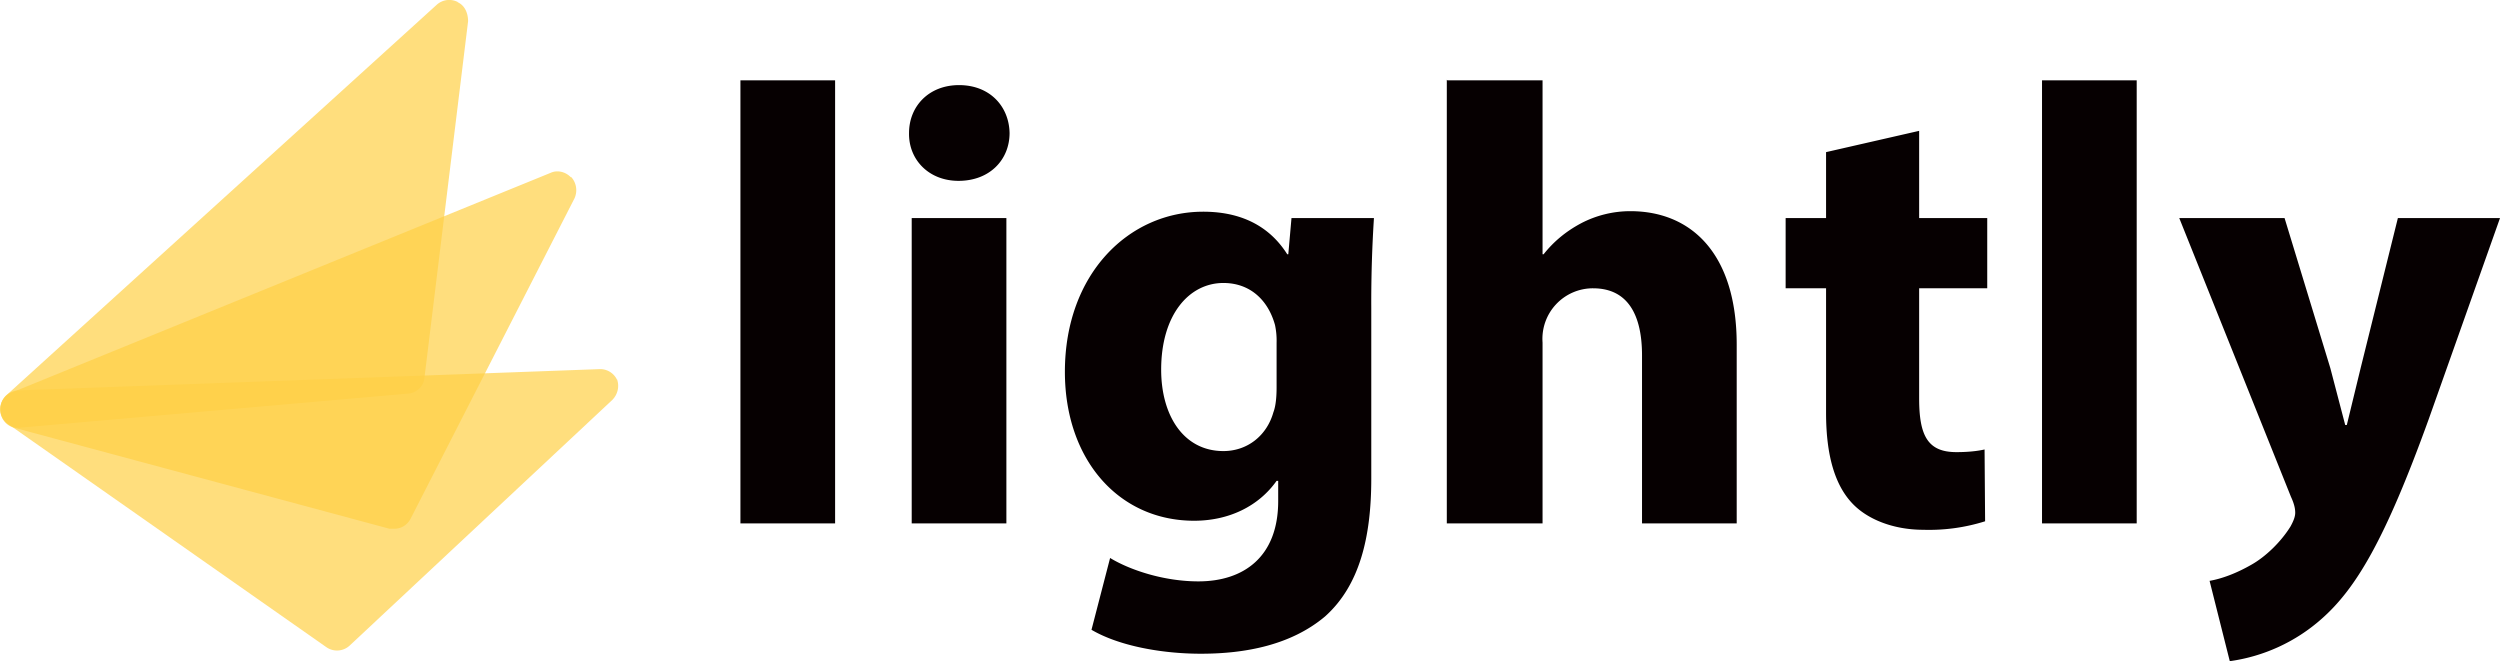 <svg xmlns="http://www.w3.org/2000/svg" width="470" height="124.3" viewbox="0 0 470 124.3"><g fill="#060001"><path d="M139.2 15.1H157v83.3h-17.8V15zM189.8 25c0 5-3.7 9-9.6 9-5.6 0-9.4-4-9.3-9 0-5 3.7-9 9.4-9 5.8 0 9.4 4 9.5 9zm-18.4 73.4V41h17.8v57.4h-17.8zM258.3 41a248 248 0 0 0-.5 17v32c0 11-2.2 20.1-8.7 25.9-6.3 5.3-14.8 7-23.3 7-7.5 0-15.5-1.5-20.6-4.5l3.5-13.5c3.6 2.2 10 4.4 16.6 4.4 8.5 0 15-4.6 15-15.1v-3.8h-.3c-3.4 4.8-9 7.5-15.5 7.5-14.2 0-24.3-11.5-24.3-28 0-18.4 12-30.1 26-30.1 8 0 12.9 3.4 15.8 8h.2l.6-6.8h15.5zM240 64.4a14 14 0 0 0-.3-3.3c-1.3-4.7-4.7-7.9-9.7-7.9-6.4 0-11.7 5.9-11.7 16.3 0 8.6 4.2 15.3 11.7 15.3 4.6 0 8.2-3 9.4-7.3.5-1.3.6-3.2.6-4.7v-8.4zM272.1 15.1H290v32.7h.2c1.9-2.4 4.2-4.3 7-5.8a20 20 0 0 1 9.3-2.3c11.4 0 20 7.9 20 25.1v33.6h-17.8V66.8c0-7.5-2.6-12.6-9.2-12.6a9.5 9.5 0 0 0-9.5 10.2v34H272V15zM360.8 24.6V41h12.8v13.2h-12.8v20.7c0 7 1.6 10.1 7 10.1 2.2 0 4-.2 5.3-.5l.1 13.5a35 35 0 0 1-11.6 1.6c-5.7 0-10.6-2-13.4-5-3.2-3.4-4.9-8.9-4.9-17V54.2h-7.6V41h7.6V28.6l17.5-4zM383.9 15.1h17.8v83.3h-17.8V15zM429.5 41l8.6 28.2 2.8 10.7h.3l2.6-10.7 7-28.2H470l-13.4 37.8c-8.2 22.7-13.7 31.9-20.2 37.6a32.8 32.8 0 0 1-17.2 7.9l-3.8-15.1c2.3-.4 5-1.4 7.8-3 2.7-1.5 5.6-4.3 7.4-7.2.5-.9.9-1.8.9-2.6 0-.6-.1-1.5-.8-3l-21-52.4h19.8z"/></g><path opacity=".7" fill="#FFD147" d="M86.1.4a3.5 3.5 0 0 0-4 .5l-81 73.5a3.5 3.5 0 0 0 2.7 6L76.7 74c1.6-.1 3-1.4 3.1-3L88 4C88 2.5 87.4 1 86 .4z"/><path opacity=".7" fill="#FFD147" d="M107.3 33.3c-1-1-2.5-1.4-3.8-.8L2.2 73.8a3.5 3.5 0 0 0 .4 6.6l70.6 19h1c1.2 0 2.4-.7 3-1.9L108 37.3c.6-1.3.4-2.9-.6-4z"/><path opacity=".7" fill="#FFD147" d="M116 71.4a3.5 3.5 0 0 0-3.4-2L3.3 73.4a3.5 3.5 0 0 0-1.8 6.3l59.9 42a3.5 3.5 0 0 0 4.3-.3l49.4-46.2c1-1 1.4-2.5.9-3.9z"/></svg>
